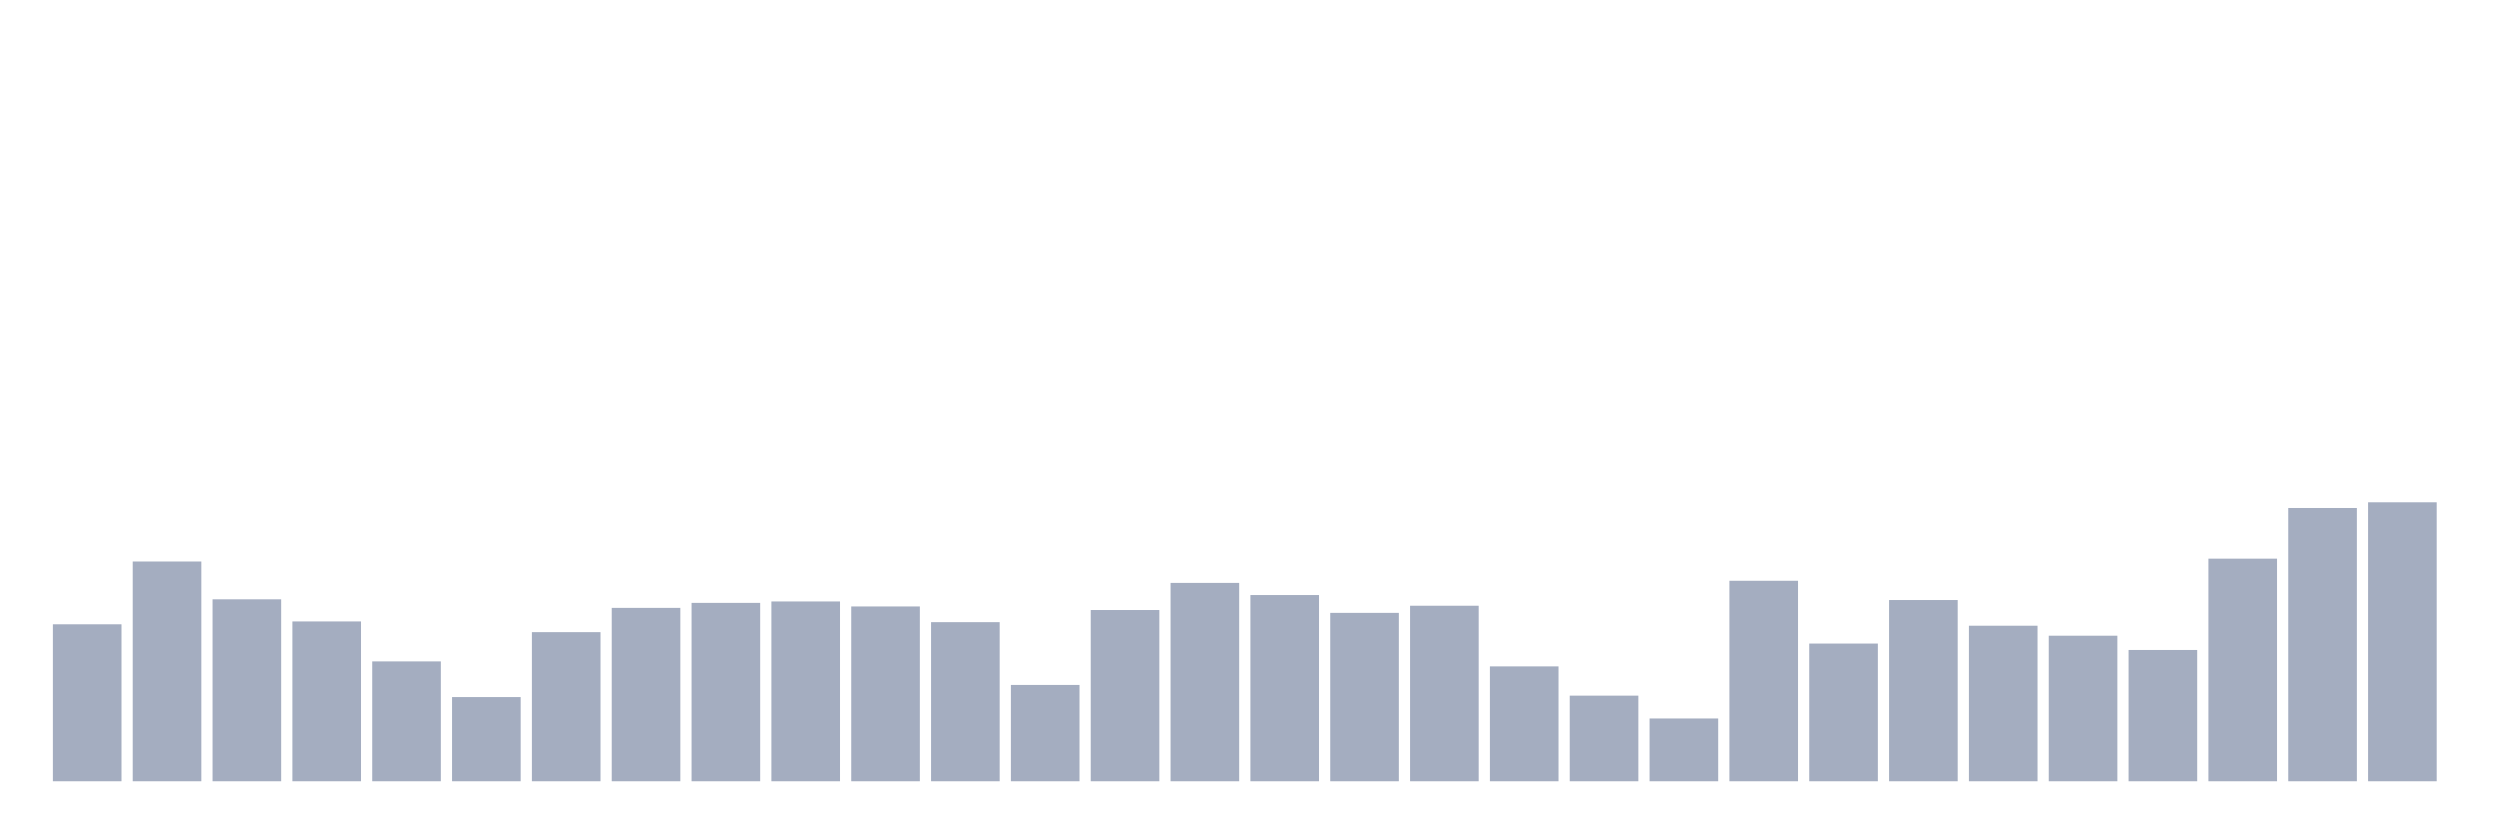 <svg xmlns="http://www.w3.org/2000/svg" viewBox="0 0 480 160"><g transform="translate(10,10)"><rect class="bar" x="0.153" width="13.175" y="109.863" height="30.137" fill="rgb(164,173,192)"></rect><rect class="bar" x="15.482" width="13.175" y="97.808" height="42.192" fill="rgb(164,173,192)"></rect><rect class="bar" x="30.81" width="13.175" y="105.068" height="34.932" fill="rgb(164,173,192)"></rect><rect class="bar" x="46.138" width="13.175" y="109.315" height="30.685" fill="rgb(164,173,192)"></rect><rect class="bar" x="61.466" width="13.175" y="116.986" height="23.014" fill="rgb(164,173,192)"></rect><rect class="bar" x="76.794" width="13.175" y="123.836" height="16.164" fill="rgb(164,173,192)"></rect><rect class="bar" x="92.123" width="13.175" y="111.37" height="28.63" fill="rgb(164,173,192)"></rect><rect class="bar" x="107.451" width="13.175" y="106.712" height="33.288" fill="rgb(164,173,192)"></rect><rect class="bar" x="122.779" width="13.175" y="105.753" height="34.247" fill="rgb(164,173,192)"></rect><rect class="bar" x="138.107" width="13.175" y="105.479" height="34.521" fill="rgb(164,173,192)"></rect><rect class="bar" x="153.436" width="13.175" y="106.438" height="33.562" fill="rgb(164,173,192)"></rect><rect class="bar" x="168.764" width="13.175" y="109.452" height="30.548" fill="rgb(164,173,192)"></rect><rect class="bar" x="184.092" width="13.175" y="121.507" height="18.493" fill="rgb(164,173,192)"></rect><rect class="bar" x="199.42" width="13.175" y="107.123" height="32.877" fill="rgb(164,173,192)"></rect><rect class="bar" x="214.748" width="13.175" y="101.918" height="38.082" fill="rgb(164,173,192)"></rect><rect class="bar" x="230.077" width="13.175" y="104.247" height="35.753" fill="rgb(164,173,192)"></rect><rect class="bar" x="245.405" width="13.175" y="107.671" height="32.329" fill="rgb(164,173,192)"></rect><rect class="bar" x="260.733" width="13.175" y="106.301" height="33.699" fill="rgb(164,173,192)"></rect><rect class="bar" x="276.061" width="13.175" y="117.945" height="22.055" fill="rgb(164,173,192)"></rect><rect class="bar" x="291.39" width="13.175" y="123.562" height="16.438" fill="rgb(164,173,192)"></rect><rect class="bar" x="306.718" width="13.175" y="127.945" height="12.055" fill="rgb(164,173,192)"></rect><rect class="bar" x="322.046" width="13.175" y="101.507" height="38.493" fill="rgb(164,173,192)"></rect><rect class="bar" x="337.374" width="13.175" y="113.562" height="26.438" fill="rgb(164,173,192)"></rect><rect class="bar" x="352.702" width="13.175" y="105.205" height="34.795" fill="rgb(164,173,192)"></rect><rect class="bar" x="368.031" width="13.175" y="110.137" height="29.863" fill="rgb(164,173,192)"></rect><rect class="bar" x="383.359" width="13.175" y="112.055" height="27.945" fill="rgb(164,173,192)"></rect><rect class="bar" x="398.687" width="13.175" y="114.795" height="25.205" fill="rgb(164,173,192)"></rect><rect class="bar" x="414.015" width="13.175" y="97.26" height="42.74" fill="rgb(164,173,192)"></rect><rect class="bar" x="429.344" width="13.175" y="87.534" height="52.466" fill="rgb(164,173,192)"></rect><rect class="bar" x="444.672" width="13.175" y="86.438" height="53.562" fill="rgb(164,173,192)"></rect></g></svg>